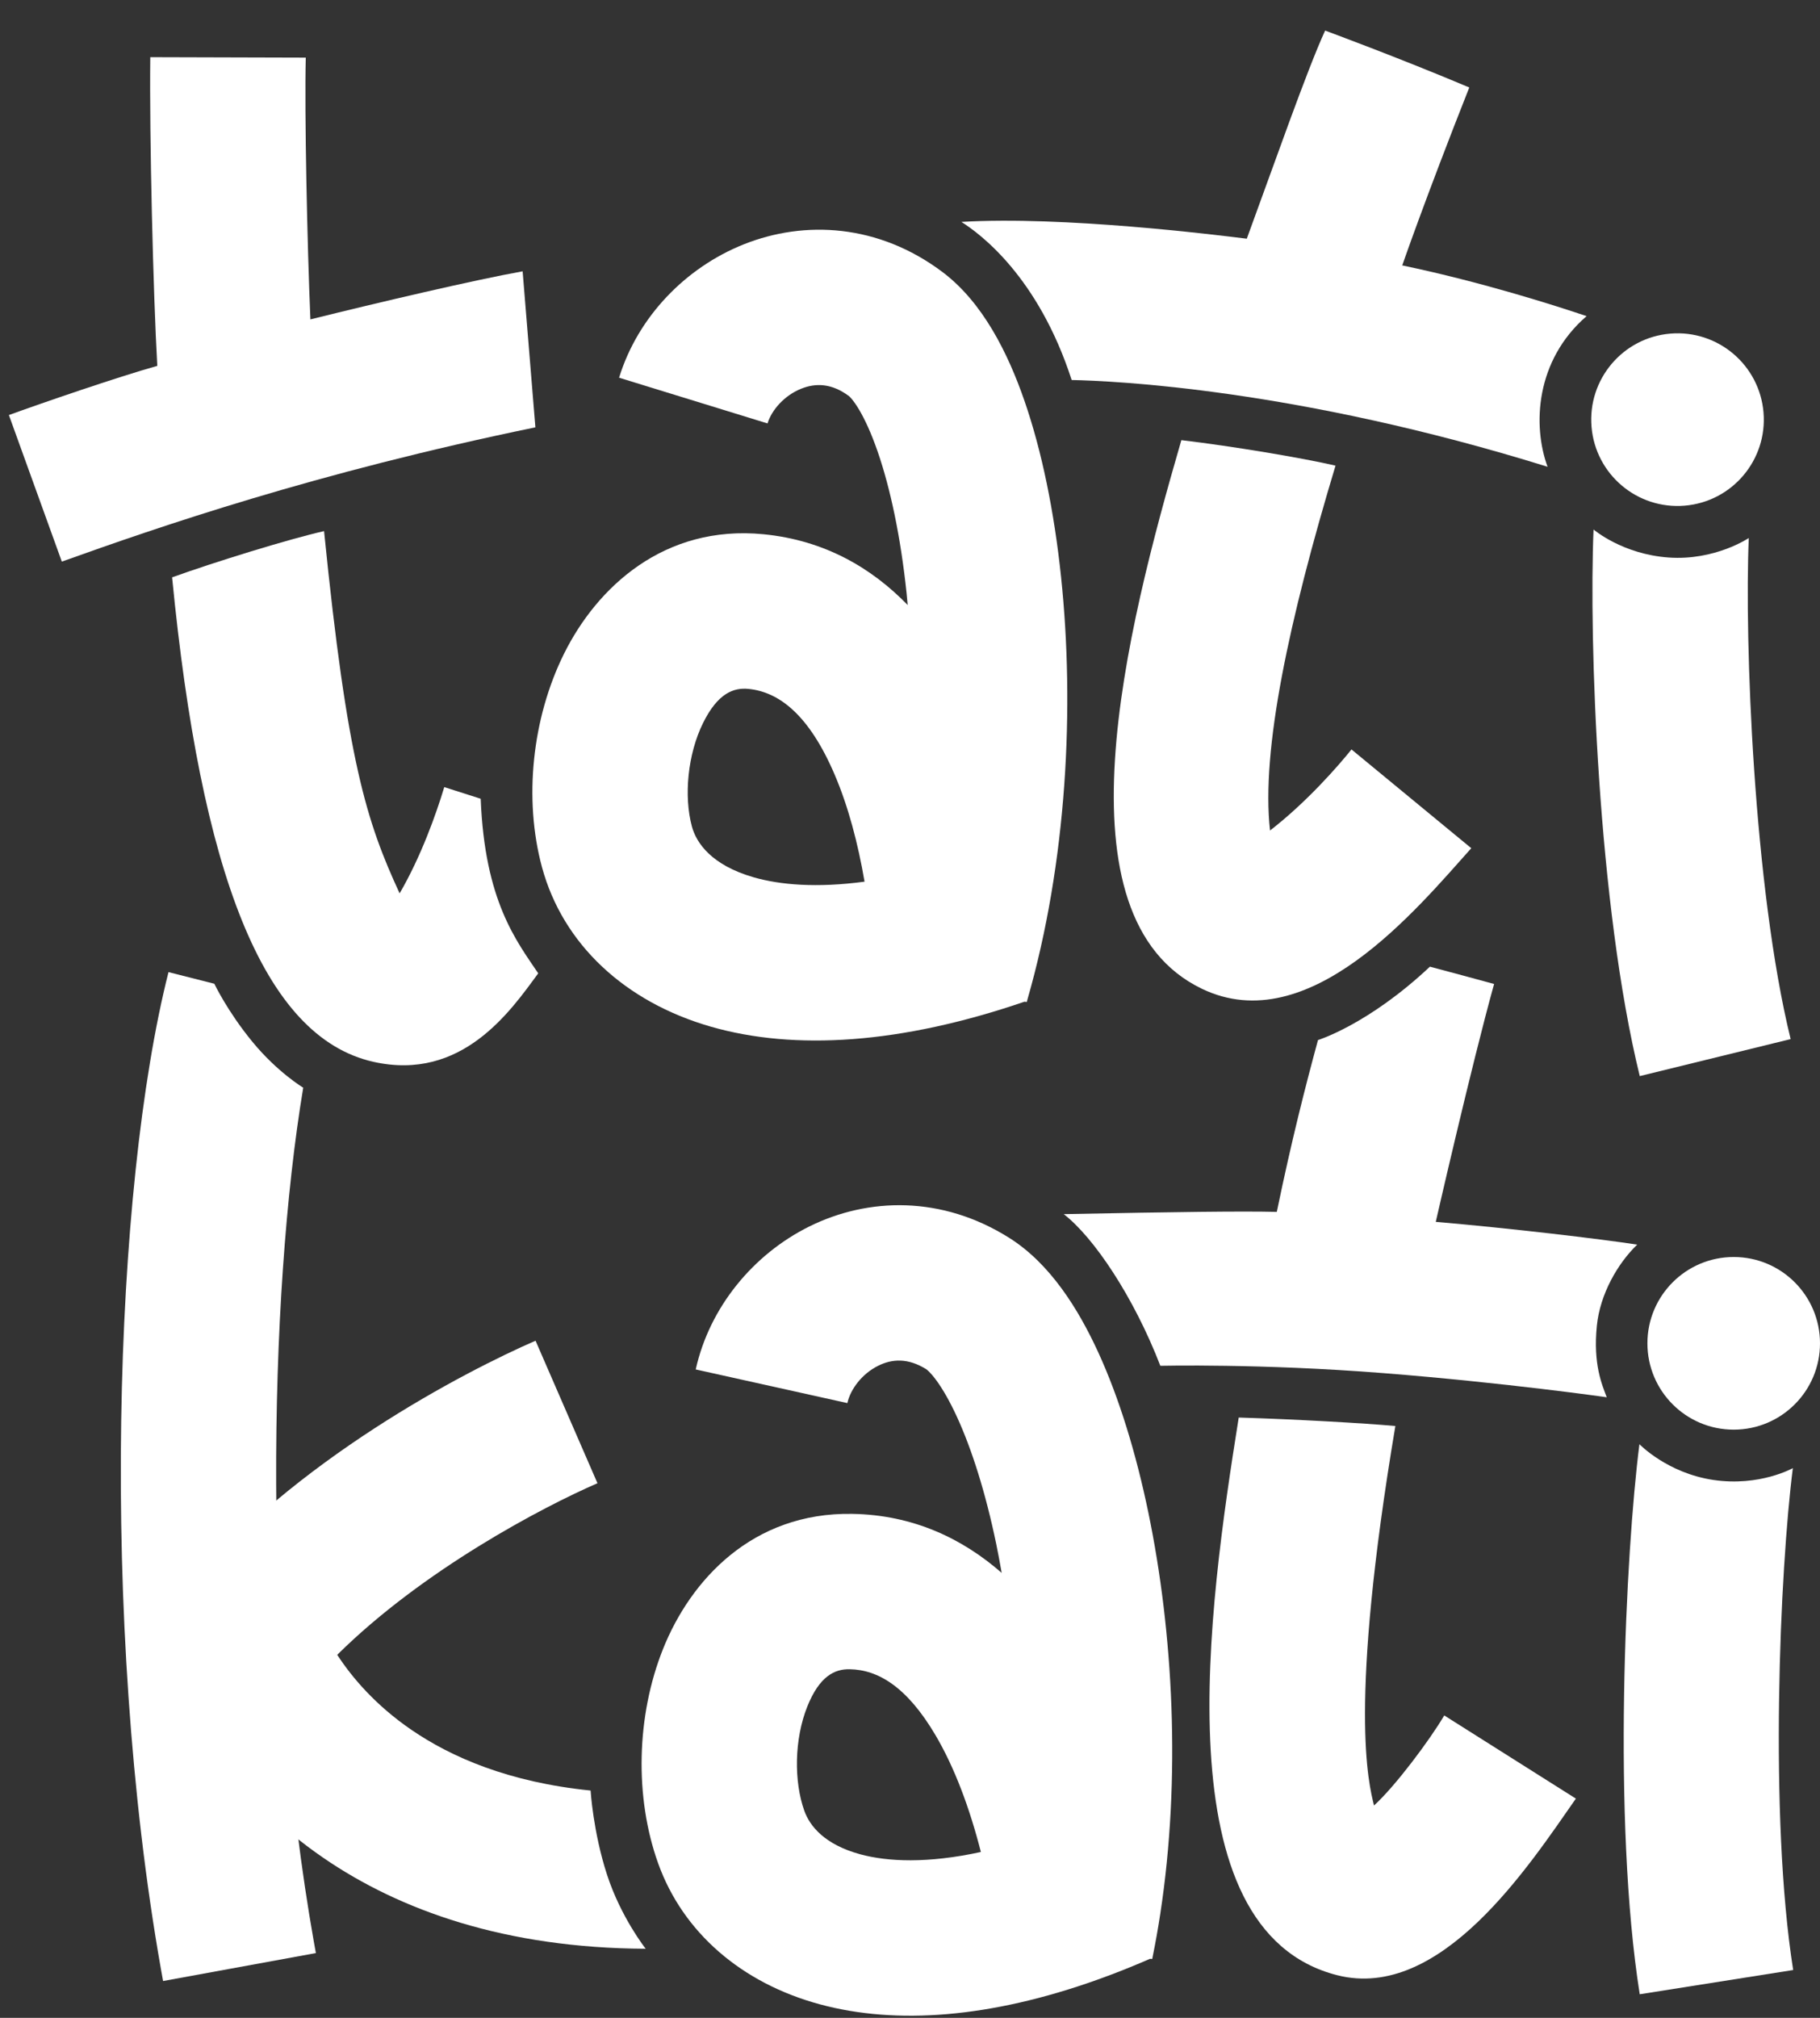 <svg width="240" height="266" viewBox="0 0 240 266" fill="none" xmlns="http://www.w3.org/2000/svg">
<rect x="0" y="0" width="240" height="266" fill="#333333" stroke="none"/>
<path d="M236.42 193.53C234.725 206.815 233.259 239.402 236.463 259.691L216.228 262.887C212.603 239.933 214.367 204.648 216.188 190.375C216.188 190.375 219.853 194.19 225.951 195.092C232.049 195.993 236.42 193.53 236.42 193.53Z" fill="white"/>
<path d="M240 177.08C240 183.364 234.906 188.459 228.621 188.459C222.336 188.459 217.241 183.364 217.241 177.08C217.241 170.795 222.336 165.7 228.621 165.7C234.906 165.7 240 170.795 240 177.08Z" fill="white"/>
<path d="M153.012 180.041C149.497 170.94 144.225 163.095 140.271 160.05C155.32 159.753 163.776 159.643 168.369 159.753C170.364 150.123 172.159 143.153 173.801 137.101C173.801 137.101 180.429 135.072 188.56 127.429C191.341 128.169 194.301 128.964 197.023 129.711C194.031 140.48 189.332 161.068 189.332 161.068C199.028 161.896 211.099 163.327 215.893 164.069C213.32 166.545 210.989 170.599 210.573 174.773C210.066 179.85 211.248 182.518 211.879 184.19C211.879 184.19 198.568 182.282 182.411 181.006C166.254 179.73 153.012 180.041 153.012 180.041Z" fill="white"/>
<path d="M78.787 195.52C71.51 198.684 55.767 206.958 44.47 218.14C46.457 221.194 49.572 224.815 54.218 228.006C59.499 231.632 67.098 234.944 77.882 236.031C77.882 236.031 78.208 241.479 80.046 247.125C81.884 252.772 85.147 256.889 85.147 256.889C66.66 256.803 52.74 251.84 42.621 244.891C30.863 236.816 24.862 226.516 22.517 219.742L20.637 214.315L24.289 209.88C38.597 192.506 61.447 180.724 70.621 176.735L78.787 195.52Z" fill="white"/>
<path d="M39.986 143.38C35.371 171.09 34.616 217.664 41.388 255.977C41.475 256.472 41.565 256.965 41.655 257.457L21.505 261.142C21.407 260.61 21.312 260.076 21.218 259.542C13.129 213.776 15.008 156.587 22.22 128.147L28.264 129.68C28.264 129.68 29.973 133.301 33.282 137.329C36.591 141.356 39.986 143.38 39.986 143.38Z" fill="white"/>
<path d="M176.329 260.375C153.172 254.475 159.357 211.957 163.349 186.862C170.92 187.095 179.831 187.6 184.004 187.979C177.784 225.014 180.49 235.106 181.187 238.005C183.992 235.462 188.555 229.356 190.451 226.132L207.809 237.096C201.628 245.93 190.003 263.858 176.329 260.375Z" fill="white"/>
<path d="M106.718 161.678C114.461 157.843 124.197 157.566 133.115 163.197C138.501 166.597 142.211 172.582 144.802 178.219C147.563 184.228 149.8 191.52 151.43 199.385C154.685 215.094 155.763 234.27 153.005 252.28C152.71 254.209 152.368 256.13 151.981 258.036L151.994 258.068C151.987 258.071 151.979 258.073 151.972 258.076C151.962 258.127 151.953 258.179 151.943 258.23L151.647 258.214C149.904 258.972 148.189 259.673 146.502 260.31C145.899 260.538 145.3 260.758 144.704 260.97C130.644 265.992 118.216 266.955 108.087 264.206C97.778 261.408 90.065 254.735 86.799 245.659C83.653 236.915 83.914 226.167 87.435 217.363C91.051 208.319 99.189 199.339 112.383 199.56C120.452 199.696 126.956 202.846 132.089 207.339C131.864 206.05 131.63 204.782 131.373 203.541C129.964 196.742 128.138 191.01 126.19 186.771C125.218 184.658 124.291 183.076 123.483 181.973C122.666 180.858 122.184 180.522 122.178 180.517C119.73 178.971 117.623 179.135 115.81 180.033C113.651 181.103 112.142 183.148 111.741 184.958L91.744 180.522C93.562 172.325 99.322 165.343 106.718 161.678ZM112.039 220.041C110.098 220.009 108.076 220.911 106.453 224.969C104.734 229.268 104.676 234.843 106.073 238.724C106.786 240.705 108.725 243.156 113.452 244.439C117.046 245.414 122.294 245.668 129.346 244.132C127.884 238.396 125.888 233.015 123.363 228.736C119.574 222.317 115.763 220.104 112.039 220.041Z" fill="white"/>
<path d="M230.609 70.921C230.032 84.301 231.238 117.026 236.128 136.976L216.232 141.853C210.699 119.283 209.52 84.176 210.14 69.801C210.14 69.801 213.928 73.061 220.049 73.492C226.17 73.924 230.609 70.921 230.609 70.921Z" fill="white"/>
<path d="M232.551 54.366C233.077 60.629 228.426 66.132 222.163 66.658C215.901 67.183 210.397 62.533 209.872 56.27C209.346 50.007 213.996 44.504 220.259 43.978C226.522 43.452 232.025 48.103 232.551 54.366Z" fill="white"/>
<path d="M98.077 32.21C106.103 29.008 115.829 29.517 124.266 35.846C129.607 39.854 132.922 46.574 135.082 52.804C137.394 59.472 139.023 67.496 139.922 76.063C141.709 93.094 140.74 113.562 135.448 131.894L135.46 131.925C135.452 131.927 135.445 131.929 135.437 131.931C135.423 131.982 135.41 132.034 135.396 132.085L135.098 132.046C118.783 137.626 104.798 138.511 93.746 135.339C82.404 132.083 74.224 124.457 71.472 114.32C69.039 105.351 70.164 94.658 74.381 86.166C78.713 77.441 87.545 69.144 100.679 70.425C108.723 71.21 114.942 74.861 119.695 79.757C119.646 79.235 119.604 78.715 119.55 78.2C118.767 70.746 117.399 64.332 115.729 59.513C114.895 57.108 114.047 55.276 113.273 53.978C112.492 52.667 111.991 52.246 111.974 52.231C109.658 50.493 107.544 50.486 105.665 51.235C103.427 52.128 101.759 54.045 101.213 55.817L81.637 49.79C84.108 41.766 90.41 35.267 98.077 32.21ZM98.691 90.811C96.758 90.622 94.67 91.36 92.726 95.275C90.668 99.422 90.161 104.974 91.241 108.955C91.825 111.107 93.805 114.045 99.397 115.651C102.867 116.646 107.696 117.071 114.006 116.222C113.144 111.172 111.855 106.3 110.073 102.132C106.666 94.159 102.684 91.201 98.691 90.811Z" fill="white"/>
<path d="M20.742 48.23C20.205 38.843 19.692 17.953 19.817 7.538L40.321 7.596C40.143 14.837 40.514 32.416 40.932 42.103C49.734 39.915 62.623 36.888 68.918 35.766L70.6 56.332C41.558 62.315 20.867 69.482 8.153 74.032L1.173 54.712C5.236 53.228 15.628 49.652 20.742 48.23Z" fill="white"/>
<path d="M141.319 50.094C136.899 36.444 129.237 30.808 126.778 29.252C140.257 28.456 160.158 30.942 164.413 31.465C168.004 21.682 172.382 9.153 174.742 4.031C174.742 4.031 184.54 7.641 193.751 11.531C187.899 26.318 184.912 34.987 184.912 34.987C195.567 37.21 205.476 40.406 209.219 41.675C202.479 47.5 202.072 56.099 204.076 61.532C171.043 51.259 146.86 50.208 141.319 50.094Z" fill="white"/>
<path d="M155.784 58.02C162.545 58.826 171.616 60.344 176.113 61.379C169.984 81.712 166.281 98.904 167.476 109.48C172.342 105.719 176.505 100.926 178.218 98.793L194.015 111.812C186.817 119.845 172.627 137.112 158.511 130.351C138.854 120.936 148.458 83.241 155.784 58.02Z" fill="white"/>
<path d="M22.696 76.106C28.235 74.107 38.107 71.055 42.733 70.013C45.786 100.391 48.317 108.272 52.698 117.765C55.522 112.91 57.51 107.317 58.584 103.758L63.388 105.292C63.919 118.786 68.099 124.028 70.974 128.306C67.297 133.321 60.901 142.582 49.244 139.972C34.683 136.712 26.485 115.027 22.696 76.106Z" fill="white"/>
</svg>
